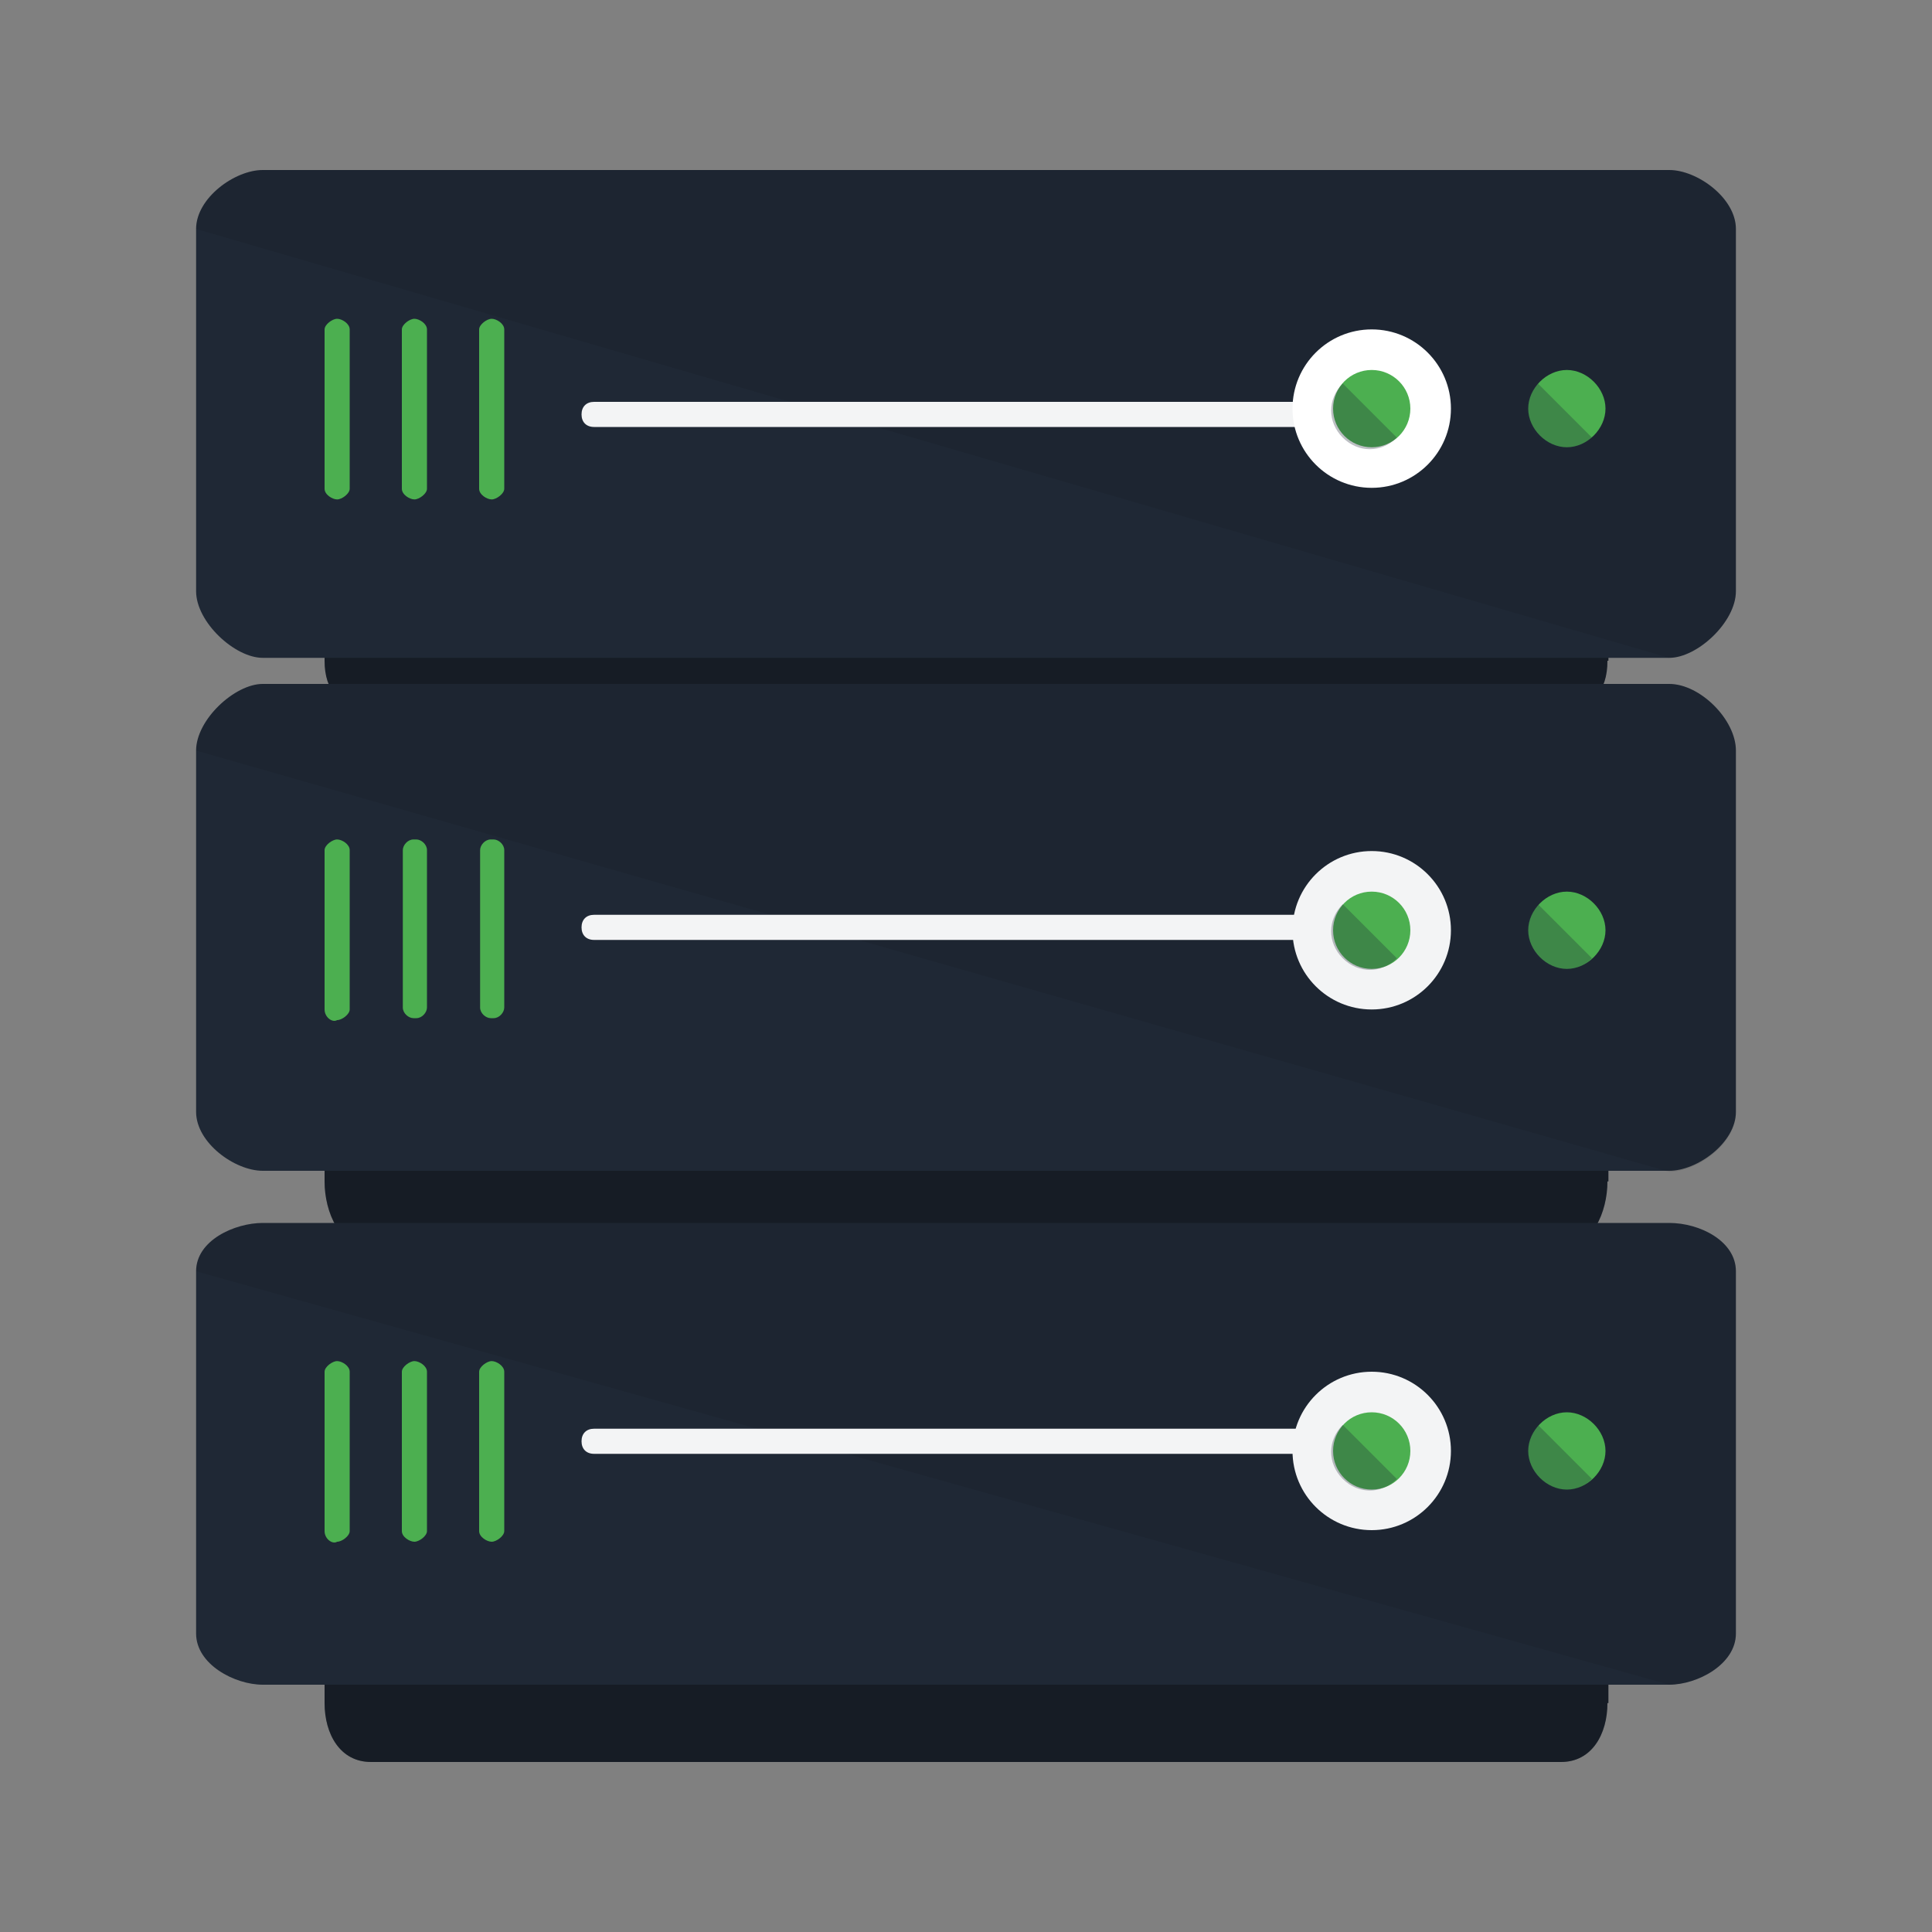 <svg xmlns="http://www.w3.org/2000/svg" xmlns:xlink="http://www.w3.org/1999/xlink" viewBox="0 0 200 200"><rect x="0" y="0" width="200" height="200" fill="#808080" stroke="none"/><g fill="#1f2835"><use xlink:href="#B"/><use xlink:href="#C"/><use xlink:href="#D"/></g><g opacity=".3"><use xlink:href="#B"/><use xlink:href="#C"/><use xlink:href="#D"/></g><path d="M179.7 61.2c0 3.2-4 6.9-6.9 6.9H27.2c-2.9 0-6.9-3.7-6.9-6.9V23.7c0-3.2 4-6.1 6.9-6.1h145.6c2.9 0 6.9 2.9 6.9 6.1v37.5zm0 53.9c0 3.2-4 6.1-6.9 6.1H27.2c-2.9 0-6.9-2.9-6.9-6.1V77.7c0-3.2 4-6.9 6.9-6.9h145.6c3.2 0 6.9 3.7 6.9 6.9v37.4zm0 54c0 3.2-4 5.3-6.9 5.3H27.2c-2.9 0-6.9-2.1-6.9-5.3v-37.5c0-3.2 4-5 6.9-5h145.6c3.2 0 6.9 1.9 6.9 5v37.5z" fill="#1f2835"/><path d="M20.3 23.7c0-3.2 4-6.1 6.9-6.1h145.6c2.9 0 6.9 2.9 6.9 6.1v37.5c0 3.2-4 6.9-6.9 6.9M20.3 77.7c0-3.2 4-6.9 6.9-6.9h145.6c3.2 0 6.9 3.7 6.9 6.9v37.5c0 3.2-4 6.1-6.9 6.1M20.3 131.6c0-3.2 4-5 6.9-5h145.6c3.2 0 6.9 1.9 6.9 5v37.5c0 3.2-4 5.3-6.9 5.3" opacity=".08"/><g fill="#4caf50"><use xlink:href="#E"/><use xlink:href="#E" x="8"/><use xlink:href="#E" x="16"/><path d="M36.2 104.5c0 .5-.8 1.1-1.3 1.1-.5.3-1.3-.3-1.3-1.1V88c0-.5.8-1.1 1.3-1.1s1.3.5 1.3 1.1v16.5z"/><use xlink:href="#F"/><use xlink:href="#F" x="8"/><path d="M36.2 158.5c0 .5-.8 1.1-1.3 1.1-.5.3-1.3-.3-1.3-1.1V142c0-.5.8-1.1 1.3-1.1s1.3.5 1.3 1.1v16.5z"/><use xlink:href="#G"/><use xlink:href="#G" x="8"/></g><use xlink:href="#H" fill="#f3f4f5"/><circle cx="142" cy="42.3" r="8.2" fill="#fff"/><g fill="#f3f4f5"><path d="M141.7 96c0 .8-.5 1.3-1.3 1.3H61.5c-.8 0-1.3-.5-1.3-1.3s.5-1.3 1.3-1.3h78.9c.8 0 1.3.5 1.3 1.3z"/><circle cx="142" cy="96.3" r="8.2"/><use xlink:href="#H" y="106.3"/><circle cx="142" cy="150.2" r="8.2"/></g><g fill="#4caf50"><use xlink:href="#I"/><use xlink:href="#I" y="54"/><use xlink:href="#I" y="107.9"/><circle cx="142" cy="150.2" r="4"/><circle cx="142" cy="96.3" r="4"/><circle cx="142" cy="42.3" r="4"/></g><g opacity=".3" fill="#1f2835"><use xlink:href="#J"/><use xlink:href="#J" x="20.2"/><use xlink:href="#J" x="20.2" y="-53.9"/><use xlink:href="#J" y="-53.9"/><use xlink:href="#J" y="53.9"/><use xlink:href="#J" x="20.2" y="53.9"/></g><defs ><path id="B" d="M166.4 68.4c0 3.2-1.6 5-4.8 5H38.4c-3.2 0-4.8-1.9-4.8-5v-5.6c0-3.2 1.6-5.3 4.8-5.3h123.3c3.2 0 4.8 2.1 4.8 5.3v5.6z"/><path id="C" d="M166.4 122.3c0 3.2-1.6 6.9-4.8 6.9H38.4c-3.2 0-4.8-3.7-4.8-6.9v-5.6c0-3.2 1.6-6.1 4.8-6.1h123.3c3.2 0 4.8 2.9 4.8 6.1v5.6z"/><path id="D" d="M166.4 176.3c0 3.2-1.6 6.1-4.8 6.1H38.4c-3.2 0-4.8-2.9-4.8-6.1v-5.6c0-2.9 1.6-4.3 4.8-4.3h123.3c3.2 0 4.8 1.3 4.8 4.3v5.6z"/><path id="E" d="M36.2 50.6c0 .5-.8 1.1-1.3 1.1s-1.3-.5-1.3-1.1V34.1c0-.5.8-1.1 1.3-1.1s1.3.5 1.3 1.1v16.5z"/><path id="F" d="M44.2 104.3c0 .5-.5 1.1-1.1 1.1h-.3c-.5 0-1.1-.5-1.1-1.1V88c0-.5.5-1.1 1.1-1.1h.3c.5 0 1.1.5 1.1 1.1v16.3z"/><path id="G" d="M44.2 158.5c0 .5-.8 1.1-1.3 1.1s-1.3-.5-1.3-1.1V142c0-.5.8-1.1 1.3-1.1s1.3.5 1.3 1.1v16.5z"/><path id="H" d="M142.5 42.9c0 .8-.5 1.3-1.3 1.3H61.5c-.8 0-1.3-.5-1.3-1.3s.5-1.3 1.3-1.3h79.4c1.1-.1 1.6.5 1.6 1.3z"/><path id="I" d="M166.2 42.3c0 2.1-1.9 4-4 4s-4-1.9-4-4 1.9-4 4-4 4 1.9 4 4z"/><path id="J" d="M144.6 99.2c-1.6 1.6-4 1.6-5.6 0s-1.6-4 0-5.6"/></defs></svg>